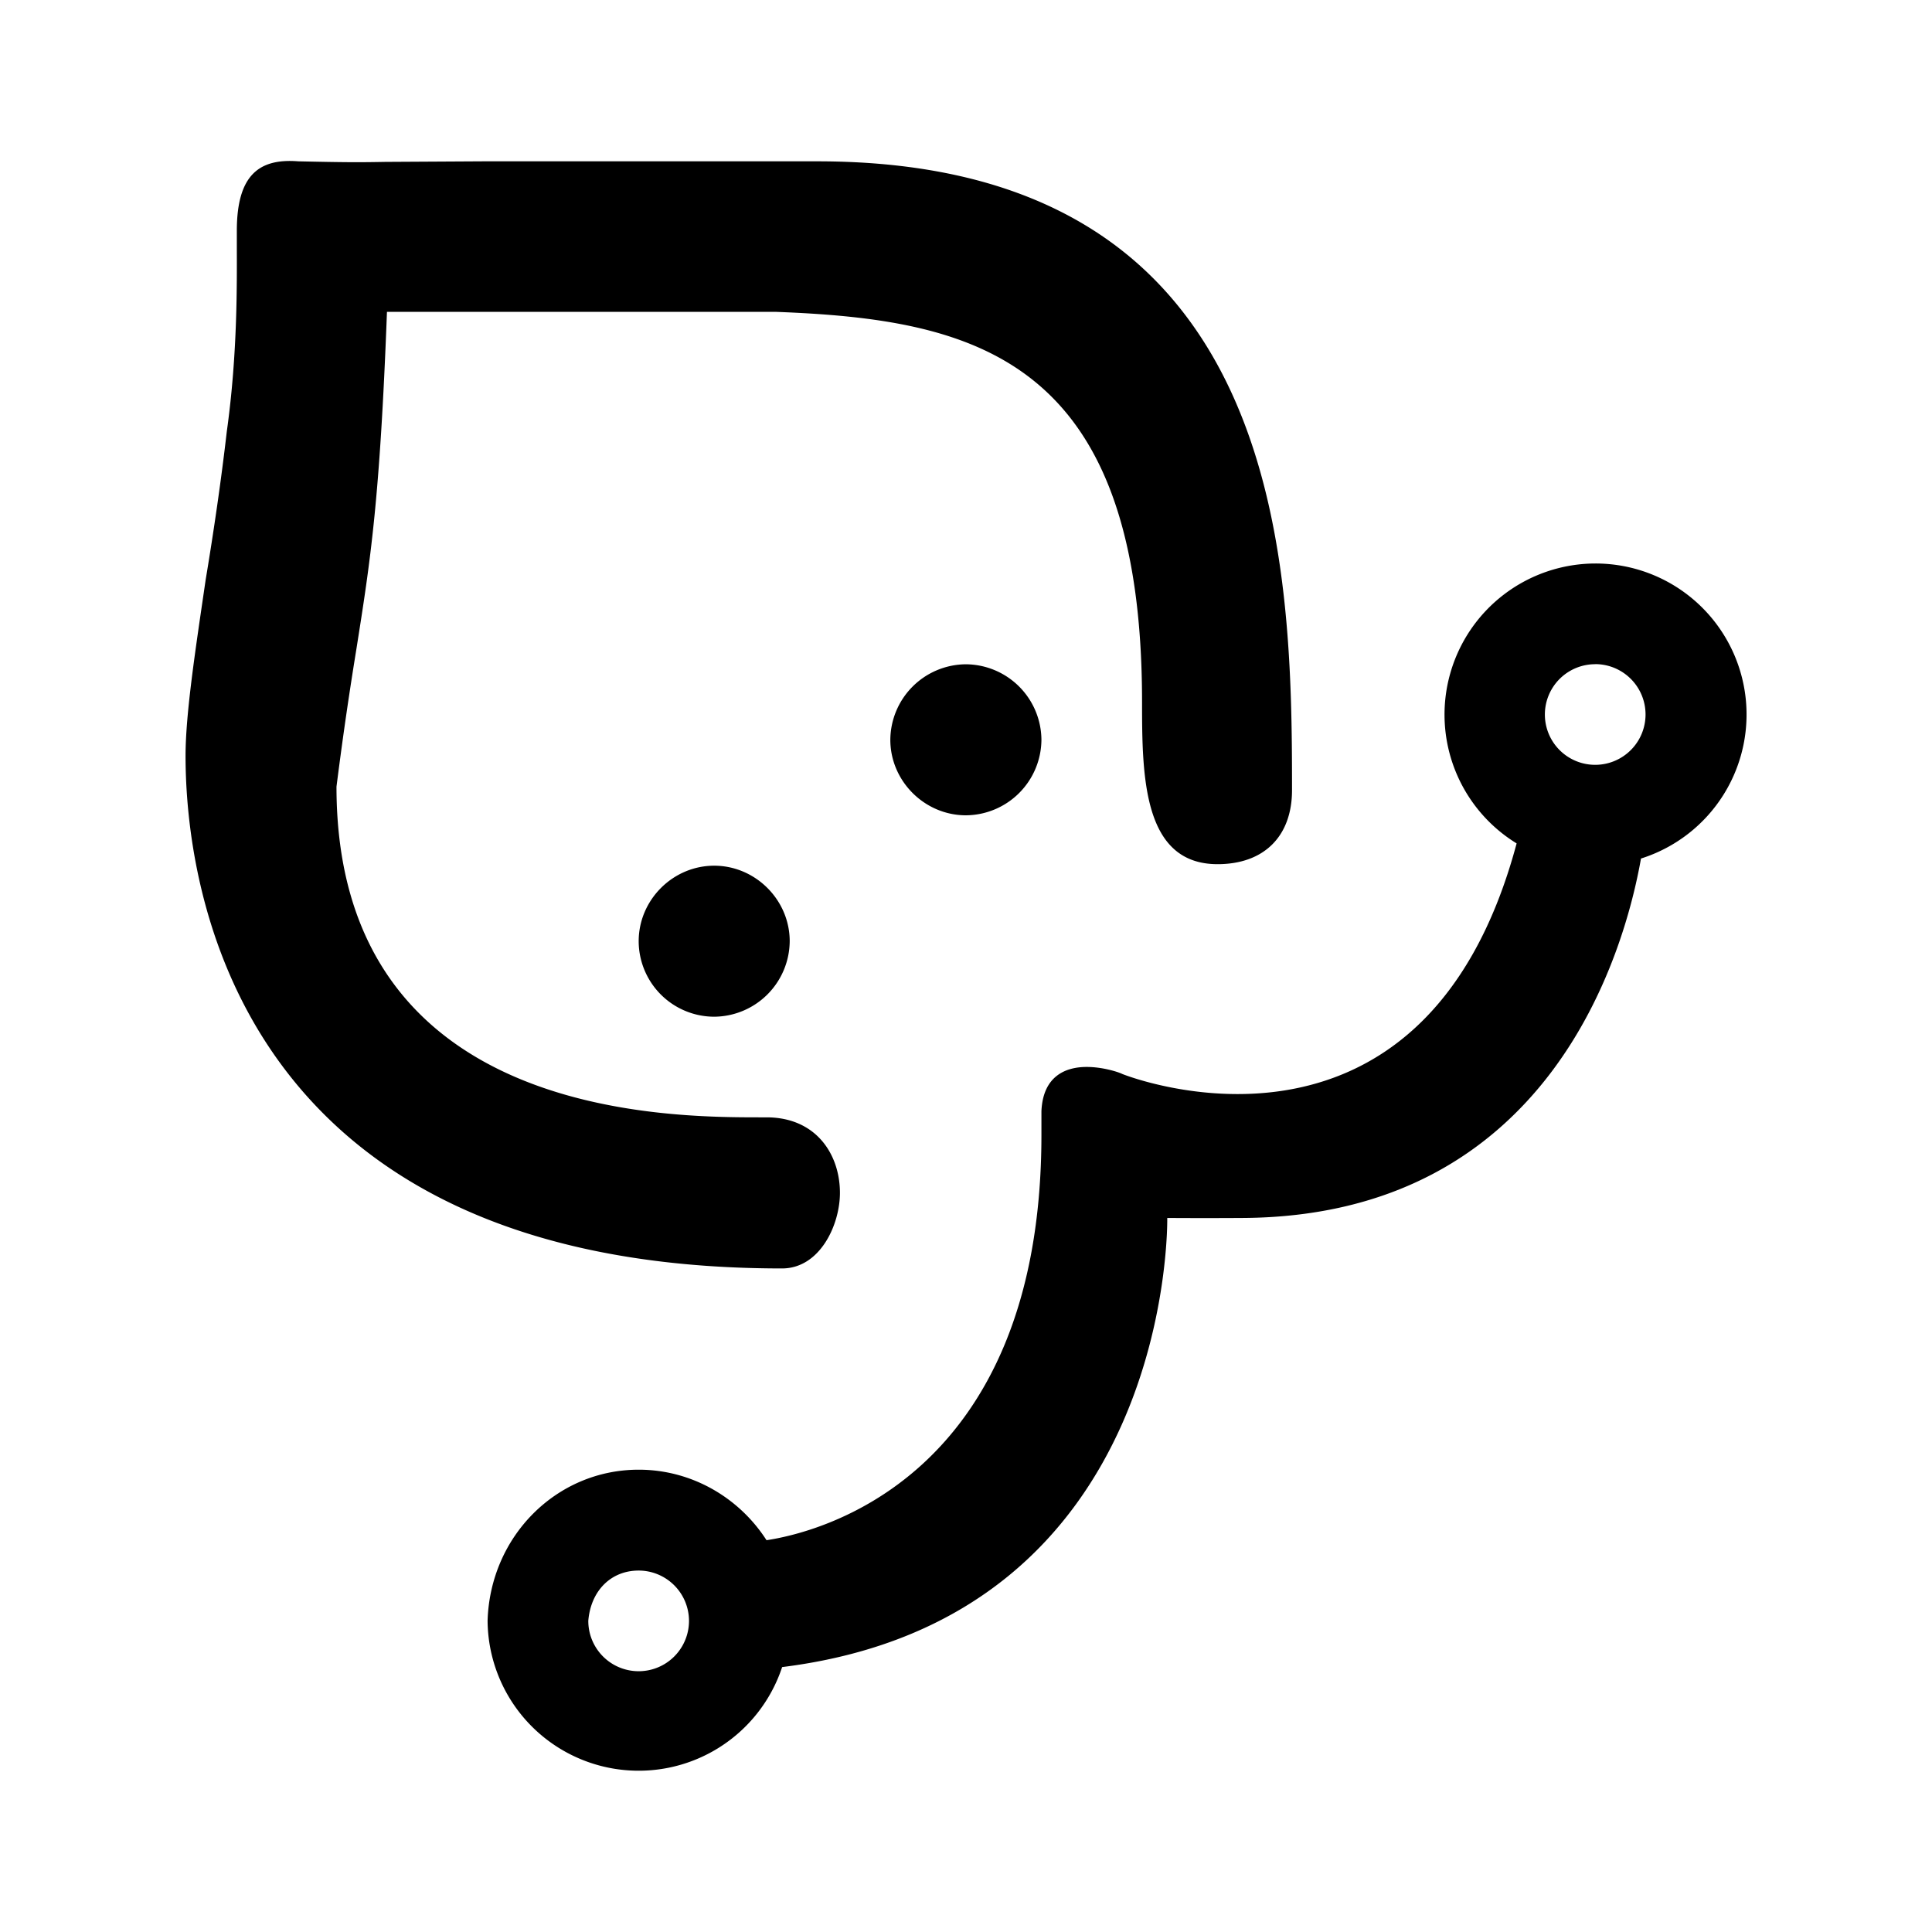 <svg xmlns="http://www.w3.org/2000/svg" xmlns:xlink="http://www.w3.org/1999/xlink" width="24" height="24" viewBox="0 0 24 24"><path fill="currentColor" fill-rule="evenodd" d="M4.807 3.874C4.719 6.22 4.6 6.97 4.43 8.046c-.075.462-.156.988-.25 1.726c0 4.115 4.103 4.108 5.279 4.108h.062c.62 0 .913.463.913.938c0 .4-.25.939-.719.939c-6.83 0-7.41-4.797-7.41-6.367c0-.525.124-1.326.25-2.189c.1-.6.193-1.238.262-1.838c.138-.988.125-1.87.125-2.333v-.163c0-.706.288-.9.763-.863c.594.013.75.013 1.082.007l1.22-.007h4.146c5.828 0 5.897 4.997 5.897 7.811c0 .576-.35.92-.925.92c-.926 0-.938-1.088-.938-2.014c0-4.29-2.09-4.753-4.547-4.847zm8.13 5.316a.945.945 0 0 0-.938-.938a.945.945 0 0 0-.939.938c0 .513.426.938.939.938a.945.945 0 0 0 .938-.938m-4.065 1.564c.512 0 .938.425.938.938a.945.945 0 0 1-.938.938a.94.94 0 0 1-.938-.938c0-.513.425-.938.938-.938M19.816 7a1.876 1.876 0 0 1 .569 3.665c-.206 1.163-1.132 4.447-4.953 4.465q-.465.003-.932 0s.094 4.972-4.784 5.579a1.877 1.877 0 0 1-3.659-.576c.032-1.05.857-1.876 1.877-1.876c.662 0 1.25.35 1.588.876c.588-.088 3.415-.732 3.415-5.035v-.294c.019-.437.3-.55.562-.55c.2 0 .394.063.444.088c0 0 3.728 1.5 4.897-2.865A1.877 1.877 0 0 1 19.816 7m0 1.25a.625.625 0 1 1 0 1.251a.625.625 0 0 1 0-1.25M8.559 20.135a.626.626 0 0 0-.625-.625c-.344 0-.595.25-.626.625a.625.625 0 1 0 1.251 0" clip-rule="evenodd"/></svg>